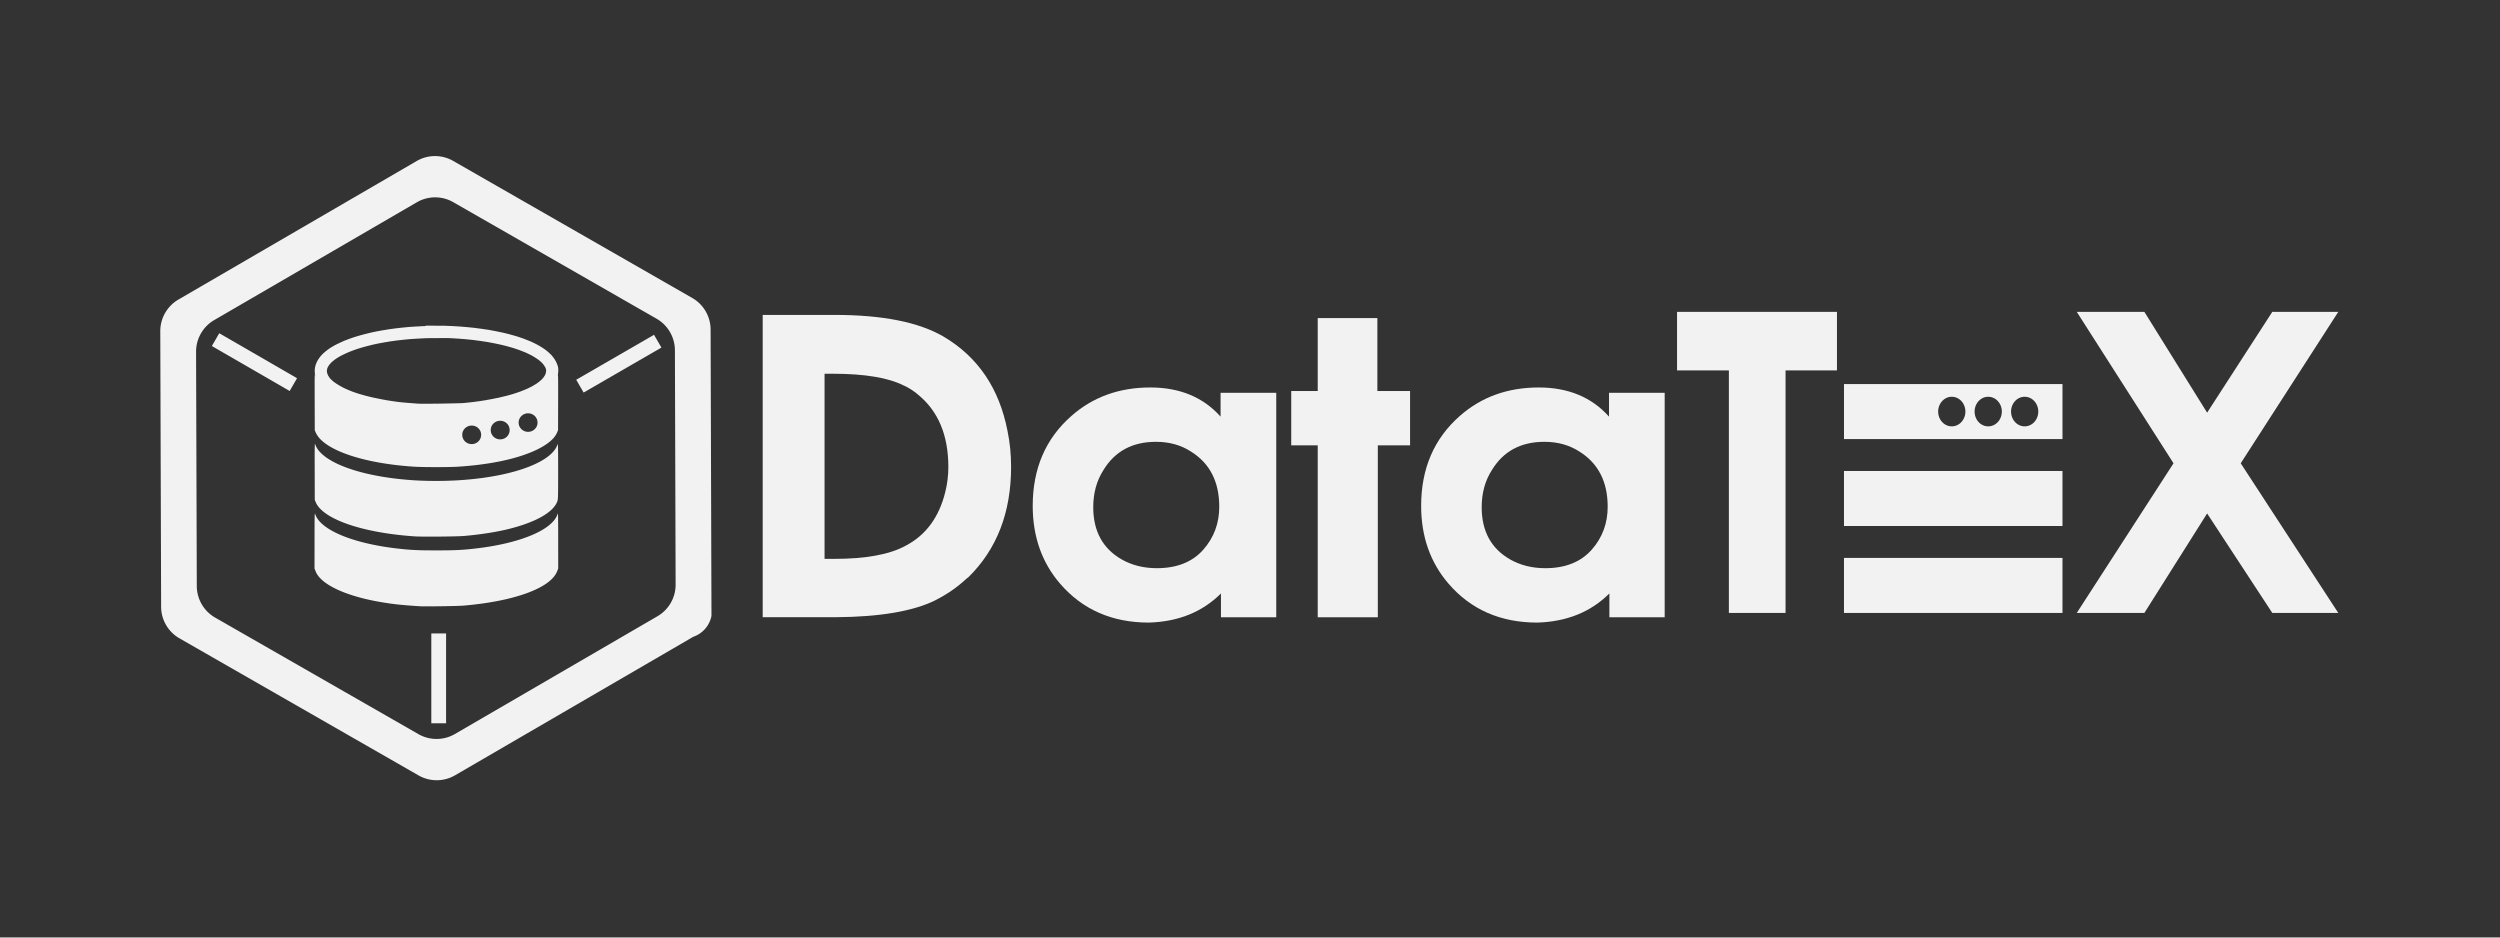 <?xml version="1.0" encoding="UTF-8" standalone="no"?>
<!-- Created with Inkscape (http://www.inkscape.org/) -->

<svg
   width="128"
   height="48"
   viewBox="0 0 33.867 12.7"
   version="1.1"
   id="svg5"
   xml:space="preserve"
   inkscape:export-filename="./ψηφιογραφία.png"
   inkscape:export-xdpi="30.49"
   inkscape:export-ydpi="30.49"
   inkscape:version="1.3 (0e150ed6c4, 2023-07-21)"
   sodipodi:docname="DatatexLogo.svg"
   xmlns:inkscape="http://www.inkscape.org/namespaces/inkscape"
   xmlns:sodipodi="http://sodipodi.sourceforge.net/DTD/sodipodi-0.dtd"
   xmlns="http://www.w3.org/2000/svg"
   xmlns:svg="http://www.w3.org/2000/svg"><rect x="0" y="0" width="33.867" height="12.7" fill="#333333" stroke="none"/><sodipodi:namedview
     id="namedview7"
     pagecolor="#505050"
     bordercolor="#ffffff"
     borderopacity="1"
     inkscape:showpageshadow="0"
     inkscape:pageopacity="0"
     inkscape:pagecheckerboard="1"
     inkscape:deskcolor="#505050"
     inkscape:document-units="mm"
     showgrid="false"
     inkscape:zoom="1.9862092"
     inkscape:cx="75.017275"
     inkscape:cy="16.8663"
     inkscape:window-width="1366"
     inkscape:window-height="694"
     inkscape:window-x="0"
     inkscape:window-y="0"
     inkscape:window-maximized="1"
     inkscape:current-layer="layer1" /><defs
     id="defs2"><rect
       x="48.464"
       y="-4.626"
       width="66.299"
       height="56.583"
       id="rect295" /><rect
       x="618.322"
       y="128.33"
       width="507.407"
       height="342.708"
       id="rect3353" /><rect
       x="48.464"
       y="-4.626"
       width="66.299"
       height="56.583"
       id="rect295-5" /><rect
       x="618.322"
       y="128.33"
       width="507.407"
       height="342.708"
       id="rect3353-3" /></defs><g
     inkscape:label="Στρώση 1"
     inkscape:groupmode="layer"
     id="layer1"
     transform="translate(-320.956,384.778)"><g
       aria-label="DataTex"
       transform="matrix(0.417,0,0,0.417,310.748,-381.569)"
       id="text293"
       style="font-size:18.667px;line-height:1.25;white-space:pre;shape-inside:url(#rect295);fill:#f2f2f2" /><g
       inkscape:label="Στρώση 1"
       id="layer1-5"
       transform="translate(4.0798218e-5)"><g
         id="g8631-5-3"
         transform="matrix(0.109,0,0,0.109,315.991,-392.592)"
         style="fill:#f2f2f2;fill-opacity:1"><path
           style="color:#000000;fill:#f2f2f2;fill-opacity:1;stroke-width:0.66"
           d="M 97.334,91.701 67.728,108.915 a 4.538,4.538 0 0 0 -2.257,3.937 l 0.104,34.247 a 4.538,4.538 0 0 0 2.281,3.923 l 29.712,17.034 a 4.538,4.538 0 0 0 4.538,-0.014 l 29.607,-17.214 a 3.445,3.445 0 0 0 2.261,-2.6 l -0.108,-35.584 a 4.538,4.538 0 0 0 -2.281,-3.923 L 101.872,91.687 a 4.538,4.538 0 0 0 -4.538,0.014 z m 4.553,5.115 25.262,14.482 a 4.538,4.538 0 0 1 2.281,3.923 l 0.088,29.118 a 4.538,4.538 0 0 1 -2.257,3.937 l -25.173,14.636 a 4.538,4.538 0 0 1 -4.538,0.014 L 72.289,148.444 a 4.538,4.538 0 0 1 -2.281,-3.923 l -0.089,-29.118 a 4.538,4.538 0 0 1 2.257,-3.937 L 97.35,96.83 a 4.538,4.538 0 0 1 4.538,-0.014 z"
           id="path28632-3-6"
           sodipodi:nodetypes="ccccccccccccccc" /></g><path
         style="fill:#f2f2f2;stroke:#f2f2f2;stroke-width:0.2;stroke-linecap:butt;stroke-linejoin:miter;stroke-dasharray:none;stroke-opacity:1"
         d="m 326.899,-374.98 v -1.217"
         id="path14948-5-0" /><path
         style="fill:#f2f2f2;stroke:#f2f2f2;stroke-width:0.2;stroke-linecap:butt;stroke-linejoin:miter;stroke-dasharray:none;stroke-opacity:1"
         d="m 323.876,-380.177 1.054,0.609"
         id="path14948-7-6-6" /><path
         style="fill:#f2f2f2;stroke:#f2f2f2;stroke-width:0.2;stroke-linecap:butt;stroke-linejoin:miter;stroke-dasharray:none;stroke-opacity:1"
         d="m 329.866,-380.156 -1.054,0.609"
         id="path14948-7-5-2-2" /><path
         d="m 333.623,-376.644 q -0.455,0.221 -1.341,0.227 h -0.994 v -4.095 h 0.976 q 0.97,0 1.473,0.293 0.7,0.413 0.868,1.281 0.048,0.233 0.048,0.485 0,0.928 -0.581,1.497 -0.012,0.006 -0.018,0.012 -0.192,0.18 -0.431,0.299 z m -0.419,-2.909 q -0.317,-0.162 -0.964,-0.162 h -0.114 v 2.508 h 0.126 q 0.652,0 0.976,-0.18 0.407,-0.215 0.533,-0.724 0.042,-0.168 0.042,-0.341 0,-0.647 -0.413,-0.982 -0.084,-0.072 -0.186,-0.12 z"
         style="font-weight:bold;font-size:18.667px;line-height:1.25;font-family:KerkisSans;-inkscape-font-specification:'KerkisSans Bold';white-space:pre;fill:#f2f2f2;stroke-width:0.417"
         id="path401" /><path
         d="m 337.496,-376.416 v -0.323 q -0.377,0.377 -0.976,0.395 -0.748,0 -1.203,-0.527 -0.371,-0.431 -0.371,-1.054 0,-0.76 0.527,-1.221 0.437,-0.383 1.066,-0.383 0.599,0 0.952,0.395 v -0.323 h 0.754 v 3.041 z m -0.88,-2.377 q -0.479,0 -0.712,0.383 -0.138,0.216 -0.138,0.503 0,0.485 0.383,0.706 0.21,0.12 0.479,0.12 0.407,0 0.629,-0.251 0.216,-0.245 0.216,-0.581 0,-0.509 -0.383,-0.748 -0.204,-0.132 -0.473,-0.132 z"
         style="font-weight:bold;font-size:18.667px;line-height:1.25;font-family:KerkisSans;-inkscape-font-specification:'KerkisSans Bold';white-space:pre;fill:#f2f2f2;stroke-width:0.417"
         id="path403" /><path
         d="m 339.621,-378.745 v 2.329 h -0.814 v -2.329 h -0.359 v -0.736 h 0.359 v -0.988 h 0.808 v 0.988 h 0.443 v 0.736 z"
         style="font-weight:bold;font-size:18.667px;line-height:1.25;font-family:KerkisSans;-inkscape-font-specification:'KerkisSans Bold';white-space:pre;fill:#f2f2f2;stroke-width:0.417"
         id="path405" /><path
         d="m 342.758,-376.416 v -0.323 q -0.377,0.377 -0.976,0.395 -0.748,0 -1.203,-0.527 -0.371,-0.431 -0.371,-1.054 0,-0.76 0.527,-1.221 0.437,-0.383 1.066,-0.383 0.599,0 0.952,0.395 v -0.323 h 0.754 v 3.041 z m -0.88,-2.377 q -0.479,0 -0.712,0.383 -0.138,0.216 -0.138,0.503 0,0.485 0.383,0.706 0.21,0.12 0.479,0.12 0.407,0 0.629,-0.251 0.216,-0.245 0.216,-0.581 0,-0.509 -0.383,-0.748 -0.204,-0.132 -0.473,-0.132 z"
         style="font-weight:bold;font-size:18.667px;line-height:1.25;font-family:KerkisSans;-inkscape-font-specification:'KerkisSans Bold';white-space:pre;fill:#f2f2f2;stroke-width:0.417"
         id="path407" /><path
         id="path1152-1-2"
         style="font-size:18.667px;line-height:1.25;white-space:pre;fill:none;fill-opacity:1;stroke:#f2f2f2;stroke-width:0.165;stroke-dasharray:none;stroke-opacity:1"
         d="m 326.881,-380.281 c -0.032,-1e-4 -0.065,10e-5 -0.097,7e-4 -0.032,6.9e-4 -0.064,10e-4 -0.096,0.003 -0.032,10e-4 -0.063,0.003 -0.094,0.005 -0.031,0.002 -0.062,0.004 -0.093,0.006 -0.031,0.003 -0.061,0.005 -0.091,0.009 -0.03,0.003 -0.06,0.006 -0.089,0.01 -0.029,0.004 -0.059,0.008 -0.087,0.012 -0.029,0.004 -0.057,0.009 -0.085,0.014 -0.028,0.005 -0.055,0.01 -0.082,0.015 -0.027,0.005 -0.053,0.011 -0.079,0.017 -0.026,0.006 -0.051,0.012 -0.076,0.019 -0.025,0.006 -0.049,0.013 -0.073,0.02 -0.024,0.007 -0.047,0.014 -0.069,0.021 -0.022,0.007 -0.044,0.015 -0.065,0.023 -0.011,0.004 -0.021,0.008 -0.031,0.012 -0.01,0.004 -0.02,0.008 -0.03,0.012 -0.01,0.004 -0.019,0.008 -0.029,0.013 -0.01,0.004 -0.019,0.008 -0.028,0.013 -0.009,0.004 -0.018,0.009 -0.027,0.013 -0.009,0.004 -0.017,0.009 -0.026,0.013 -0.009,0.005 -0.017,0.009 -0.025,0.014 -0.008,0.005 -0.016,0.009 -0.023,0.014 -0.008,0.005 -0.015,0.01 -0.022,0.014 -0.007,0.005 -0.014,0.01 -0.021,0.015 -0.007,0.005 -0.013,0.01 -0.019,0.015 -0.006,0.005 -0.012,0.01 -0.018,0.015 -0.006,0.005 -0.011,0.01 -0.017,0.015 -0.006,0.005 -0.011,0.01 -0.015,0.015 -0.005,0.005 -0.01,0.011 -0.014,0.016 -0.005,0.005 -0.009,0.011 -0.012,0.016 -0.004,0.005 -0.008,0.011 -0.011,0.016 -0.004,0.005 -0.007,0.011 -0.01,0.017 -0.003,0.006 -0.006,0.011 -0.008,0.017 -0.002,0.006 -0.005,0.011 -0.007,0.017 -0.002,0.006 -0.004,0.011 -0.005,0.017 -9.7e-4,0.006 -0.002,0.011 -0.003,0.017 -6.8e-4,0.006 -9.7e-4,0.012 -0.002,0.018 -2.8e-4,0.006 -2.8e-4,0.012 0,0.018 2.7e-4,0.007 9.7e-4,0.015 0.002,0.022 9.5e-4,0.007 0.003,0.014 0.005,0.021 0.002,0.007 0.004,0.014 0.007,0.021 0.003,0.007 0.006,0.014 0.009,0.021 0.003,0.007 0.007,0.013 0.011,0.02 0.004,0.007 0.009,0.013 0.013,0.02 0.005,0.007 0.01,0.013 0.015,0.02 0.006,0.006 0.011,0.013 0.018,0.019 0.007,0.006 0.013,0.013 0.02,0.019 0.007,0.006 0.014,0.013 0.022,0.019 0.008,0.006 0.016,0.012 0.025,0.018 0.009,0.006 0.018,0.012 0.027,0.018 0.01,0.006 0.019,0.012 0.029,0.018 0.01,0.006 0.021,0.012 0.031,0.018 0.011,0.006 0.022,0.012 0.034,0.018 0.012,0.006 0.024,0.011 0.036,0.017 0.013,0.006 0.027,0.012 0.041,0.018 0.014,0.006 0.029,0.012 0.044,0.018 0.015,0.006 0.031,0.011 0.047,0.017 0.016,0.006 0.033,0.011 0.049,0.016 0.017,0.005 0.034,0.01 0.051,0.015 0.018,0.005 0.035,0.01 0.053,0.015 0.018,0.005 0.037,0.01 0.056,0.014 0.019,0.005 0.038,0.009 0.057,0.013 0.019,0.004 0.039,0.008 0.059,0.012 0.02,0.004 0.04,0.008 0.06,0.012 0.02,0.004 0.04,0.007 0.061,0.011 0.021,0.003 0.041,0.007 0.062,0.01 0.021,0.003 0.041,0.006 0.062,0.009 0.021,0.003 0.042,0.005 0.063,0.008 0.021,0.002 0.042,0.005 0.063,0.006 0.021,0.002 0.042,0.004 0.063,0.005 0.049,0.004 0.101,0.008 0.116,0.009 0.008,6.9e-4 0.022,9.7e-4 0.041,10e-4 0.02,2.8e-4 0.045,6.9e-4 0.073,6.9e-4 0.057,-4e-5 0.129,-6.9e-4 0.201,-0.002 0.072,-9.7e-4 0.144,-0.002 0.203,-0.004 0.029,-7e-4 0.055,-0.002 0.076,-0.002 0.021,-9.6e-4 0.037,-0.002 0.045,-0.003 0.035,-0.003 0.07,-0.007 0.104,-0.011 0.034,-0.004 0.067,-0.008 0.1,-0.013 0.033,-0.005 0.065,-0.009 0.096,-0.015 0.031,-0.005 0.062,-0.011 0.092,-0.017 0.03,-0.006 0.059,-0.012 0.088,-0.018 0.029,-0.006 0.056,-0.013 0.084,-0.02 0.014,-0.003 0.027,-0.007 0.04,-0.01 0.013,-0.004 0.026,-0.007 0.039,-0.011 0.013,-0.004 0.025,-0.007 0.038,-0.011 0.012,-0.004 0.025,-0.008 0.037,-0.012 0.012,-0.004 0.024,-0.008 0.035,-0.012 0.011,-0.004 0.023,-0.008 0.034,-0.012 0.011,-0.004 0.022,-0.008 0.033,-0.013 0.011,-0.004 0.021,-0.009 0.032,-0.013 0.01,-0.004 0.021,-0.009 0.03,-0.013 0.01,-0.005 0.02,-0.009 0.029,-0.014 0.01,-0.005 0.019,-0.009 0.028,-0.014 0.009,-0.005 0.018,-0.009 0.026,-0.014 0.009,-0.005 0.017,-0.01 0.025,-0.015 0.008,-0.005 0.016,-0.01 0.024,-0.015 0.008,-0.005 0.015,-0.01 0.022,-0.015 0.007,-0.005 0.014,-0.01 0.021,-0.016 0.007,-0.005 0.013,-0.011 0.019,-0.016 0.006,-0.005 0.012,-0.011 0.018,-0.016 0.006,-0.005 0.011,-0.011 0.016,-0.016 0.005,-0.006 0.01,-0.011 0.015,-0.017 0.005,-0.006 0.009,-0.011 0.013,-0.017 0.004,-0.006 0.008,-0.011 0.011,-0.017 0.004,-0.006 0.007,-0.011 0.01,-0.017 0.003,-0.006 0.006,-0.011 0.008,-0.017 0.002,-0.006 0.005,-0.011 0.007,-0.017 0.002,-0.006 0.003,-0.012 0.005,-0.018 9.7e-4,-0.006 0.002,-0.012 0.003,-0.018 9.5e-4,-0.006 0.002,-0.013 0.002,-0.019 2.7e-4,-0.008 6.8e-4,-0.015 6.8e-4,-0.022 -7e-5,-0.003 -2.7e-4,-0.006 -6.8e-4,-0.009 -2.7e-4,-0.003 -6.8e-4,-0.006 -9.7e-4,-0.009 -6.8e-4,-0.003 -9.5e-4,-0.006 -0.002,-0.009 -6.8e-4,-0.003 -0.002,-0.006 -0.003,-0.009 -0.002,-0.006 -0.005,-0.014 -0.008,-0.022 -0.002,-0.006 -0.005,-0.012 -0.008,-0.017 -0.003,-0.006 -0.006,-0.011 -0.01,-0.017 -0.004,-0.006 -0.007,-0.011 -0.011,-0.017 -0.004,-0.006 -0.008,-0.011 -0.013,-0.017 -0.005,-0.006 -0.01,-0.011 -0.014,-0.017 -0.005,-0.005 -0.01,-0.011 -0.016,-0.016 -0.006,-0.005 -0.011,-0.011 -0.017,-0.016 -0.006,-0.005 -0.012,-0.011 -0.019,-0.016 -0.007,-0.005 -0.013,-0.011 -0.02,-0.016 -0.007,-0.005 -0.014,-0.01 -0.022,-0.015 -0.008,-0.005 -0.015,-0.01 -0.023,-0.015 -0.008,-0.005 -0.016,-0.01 -0.025,-0.015 -0.009,-0.005 -0.017,-0.01 -0.026,-0.015 -0.009,-0.005 -0.018,-0.01 -0.027,-0.014 -0.01,-0.005 -0.019,-0.009 -0.029,-0.014 -0.01,-0.005 -0.02,-0.009 -0.03,-0.014 -0.01,-0.005 -0.021,-0.009 -0.032,-0.013 -0.011,-0.004 -0.021,-0.009 -0.033,-0.013 -0.011,-0.004 -0.022,-0.008 -0.034,-0.013 -0.011,-0.004 -0.023,-0.008 -0.035,-0.012 -0.012,-0.004 -0.024,-0.008 -0.036,-0.012 -0.012,-0.004 -0.025,-0.008 -0.037,-0.011 -0.013,-0.004 -0.026,-0.007 -0.039,-0.011 -0.013,-0.004 -0.026,-0.007 -0.04,-0.011 -0.013,-0.003 -0.027,-0.007 -0.041,-0.01 -0.014,-0.003 -0.028,-0.007 -0.042,-0.01 -0.028,-0.006 -0.057,-0.013 -0.087,-0.018 -0.03,-0.006 -0.06,-0.011 -0.091,-0.017 -0.031,-0.005 -0.062,-0.01 -0.095,-0.014 -0.033,-0.005 -0.066,-0.009 -0.098,-0.013 -0.033,-0.004 -0.066,-0.007 -0.099,-0.01 -0.033,-0.003 -0.066,-0.006 -0.099,-0.008 -0.033,-0.002 -0.066,-0.004 -0.099,-0.006 -0.033,-0.002 -0.066,-0.003 -0.098,-0.004 -0.033,-6.9e-4 -0.065,-9.6e-4 -0.098,-10e-4 z" /><path
         id="path84552-0-2-9-1"
         style="font-size:18.667px;line-height:1.25;white-space:pre;fill:#f2f2f2;fill-opacity:1;stroke-width:0.007;stroke-dasharray:none"
         d="m 325.223,-379.707 c -0.005,-6.9e-4 -0.005,0.073 -0.004,0.368 l 10e-4,0.389 0.014,0.033 c 0.008,0.018 0.028,0.05 0.045,0.07 0.171,0.2 0.666,0.351 1.286,0.391 l -7e-5,-7e-5 c 0.119,0.008 0.472,0.008 0.591,5.5e-4 0.214,-0.014 0.401,-0.038 0.575,-0.073 0.415,-0.085 0.705,-0.231 0.771,-0.389 l 0.014,-0.033 10e-4,-0.389 c 9.8e-4,-0.338 9e-5,-0.386 -0.007,-0.364 -0.066,0.208 -0.465,0.385 -1.04,0.46 -0.225,0.029 -0.297,0.033 -0.602,0.033 -0.305,0 -0.377,-0.004 -0.602,-0.033 -0.575,-0.075 -0.974,-0.252 -1.04,-0.46 -8.4e-4,-0.003 -0.002,-0.004 -0.002,-0.004 z m 2.887,0.528 a 0.128,0.125 0 0 1 0.128,0.126 0.128,0.125 0 0 1 -0.128,0.125 0.128,0.125 0 0 1 -0.128,-0.125 0.128,0.125 0 0 1 0.128,-0.126 z m -0.378,0.101 a 0.128,0.125 0 0 1 0.128,0.126 0.128,0.125 0 0 1 -0.128,0.126 0.128,0.125 0 0 1 -0.128,-0.126 0.128,0.125 0 0 1 0.128,-0.126 z m -0.386,0.065 a 0.128,0.125 0 0 1 0.128,0.126 0.128,0.125 0 0 1 -0.128,0.125 0.128,0.125 0 0 1 -0.128,-0.125 0.128,0.125 0 0 1 0.128,-0.126 z m 1.166,0.249 c -7e-4,1.4e-4 -10e-4,0.002 -0.002,0.004 -0.089,0.284 -0.792,0.497 -1.642,0.497 -0.186,0 -0.32,-0.007 -0.486,-0.024 -0.63,-0.065 -1.086,-0.252 -1.156,-0.473 -0.007,-0.022 -0.008,0.026 -0.007,0.364 l 10e-4,0.389 0.013,0.032 c 0.096,0.23 0.633,0.415 1.34,0.463 0.112,0.007 0.571,0.003 0.675,-0.006 0.212,-0.019 0.4,-0.048 0.557,-0.084 0.399,-0.093 0.656,-0.237 0.704,-0.394 0.007,-0.025 0.008,-0.085 0.008,-0.408 -2.8e-4,-0.289 -10e-4,-0.36 -0.006,-0.359 z m -3.289,0.944 c -0.005,-0.002 -0.006,0.067 -0.006,0.362 l -2.8e-4,0.382 0.016,0.04 c 0.071,0.177 0.408,0.334 0.887,0.415 0.173,0.029 0.28,0.04 0.527,0.056 h 2.8e-4 c 0.071,0.004 0.512,-0.002 0.591,-0.009 0.686,-0.059 1.174,-0.237 1.264,-0.462 l 0.016,-0.04 -2.8e-4,-0.382 c -2.8e-4,-0.336 -0.001,-0.379 -0.008,-0.357 -0.066,0.212 -0.497,0.395 -1.099,0.466 -0.187,0.022 -0.28,0.027 -0.543,0.027 -0.263,0 -0.356,-0.005 -0.543,-0.027 -0.602,-0.071 -1.033,-0.254 -1.099,-0.466 -8.4e-4,-0.003 -0.002,-0.005 -0.002,-0.005 z" /><g
         id="g39888"
         style="fill:#f2f2f2;fill-opacity:1"
         transform="matrix(0.099,0,0,0.104,367.724,-391.137)"><path
           d="m -228.077,109.392 v 31.591 h -7.755 v -31.591 h -7.09 v -7.625 h 21.88 v 7.625 z"
           style="font-size:40px;line-height:1.25;white-space:pre;fill:#f2f2f2;fill-opacity:1;stroke-width:1.832"
           id="path76388-7-4-6-4-3-9" /><path
           d="m -161.472,140.983 -8.918,-12.957 -8.586,12.957 h -9.251 l 13.239,-19.493 -13.239,-19.723 h 9.251 l 8.586,13.129 8.918,-13.129 h 9.029 l -13.35,19.723 13.35,19.493 z"
           style="font-size:40px;line-height:1.25;white-space:pre;fill:#f2f2f2;fill-opacity:1;stroke-width:1.832"
           id="path76392-2-0-9-7-1-7" /><g
           id="g39880"
           style="fill:#f2f2f2;fill-opacity:1"><path
             id="rect37146-3"
             style="fill:#f2f2f2;fill-opacity:1;stroke:none;stroke-width:1.107;stroke-dasharray:none;stroke-opacity:1"
             d="m -220.08,111.17 v 7.167 h 29.898 v -7.167 z m 14.75,1.656 a 1.862,1.927 0 0 1 1.862,1.928 1.862,1.927 0 0 1 -1.862,1.927 1.862,1.927 0 0 1 -1.863,-1.927 1.862,1.927 0 0 1 1.863,-1.928 z m 4.987,0 a 1.862,1.927 0 0 1 1.862,1.928 1.862,1.927 0 0 1 -1.862,1.927 1.862,1.927 0 0 1 -1.863,-1.927 1.862,1.927 0 0 1 1.863,-1.928 z m 4.987,0 a 1.862,1.927 0 0 1 1.862,1.928 1.862,1.927 0 0 1 -1.862,1.927 1.862,1.927 0 0 1 -1.862,-1.927 1.862,1.927 0 0 1 1.862,-1.928 z" /><rect
             style="fill:#f2f2f2;fill-opacity:1;stroke:none;stroke-width:1.107;stroke-dasharray:none;stroke-opacity:1"
             id="rect37146-6-8"
             width="29.898"
             height="7.167"
             x="-220.081"
             y="122.493" /><rect
             style="fill:#f2f2f2;fill-opacity:1;stroke:none;stroke-width:1.107;stroke-dasharray:none;stroke-opacity:1"
             id="rect37146-2-8"
             width="29.898"
             height="7.167"
             x="-220.081"
             y="133.816" /></g></g></g></g><style
     type="text/css"
     id="style2">.st0{fill-rule:evenodd;clip-rule:evenodd;}</style><style
     type="text/css"
     id="style2-6">.st0{fill-rule:evenodd;clip-rule:evenodd;}</style></svg>
